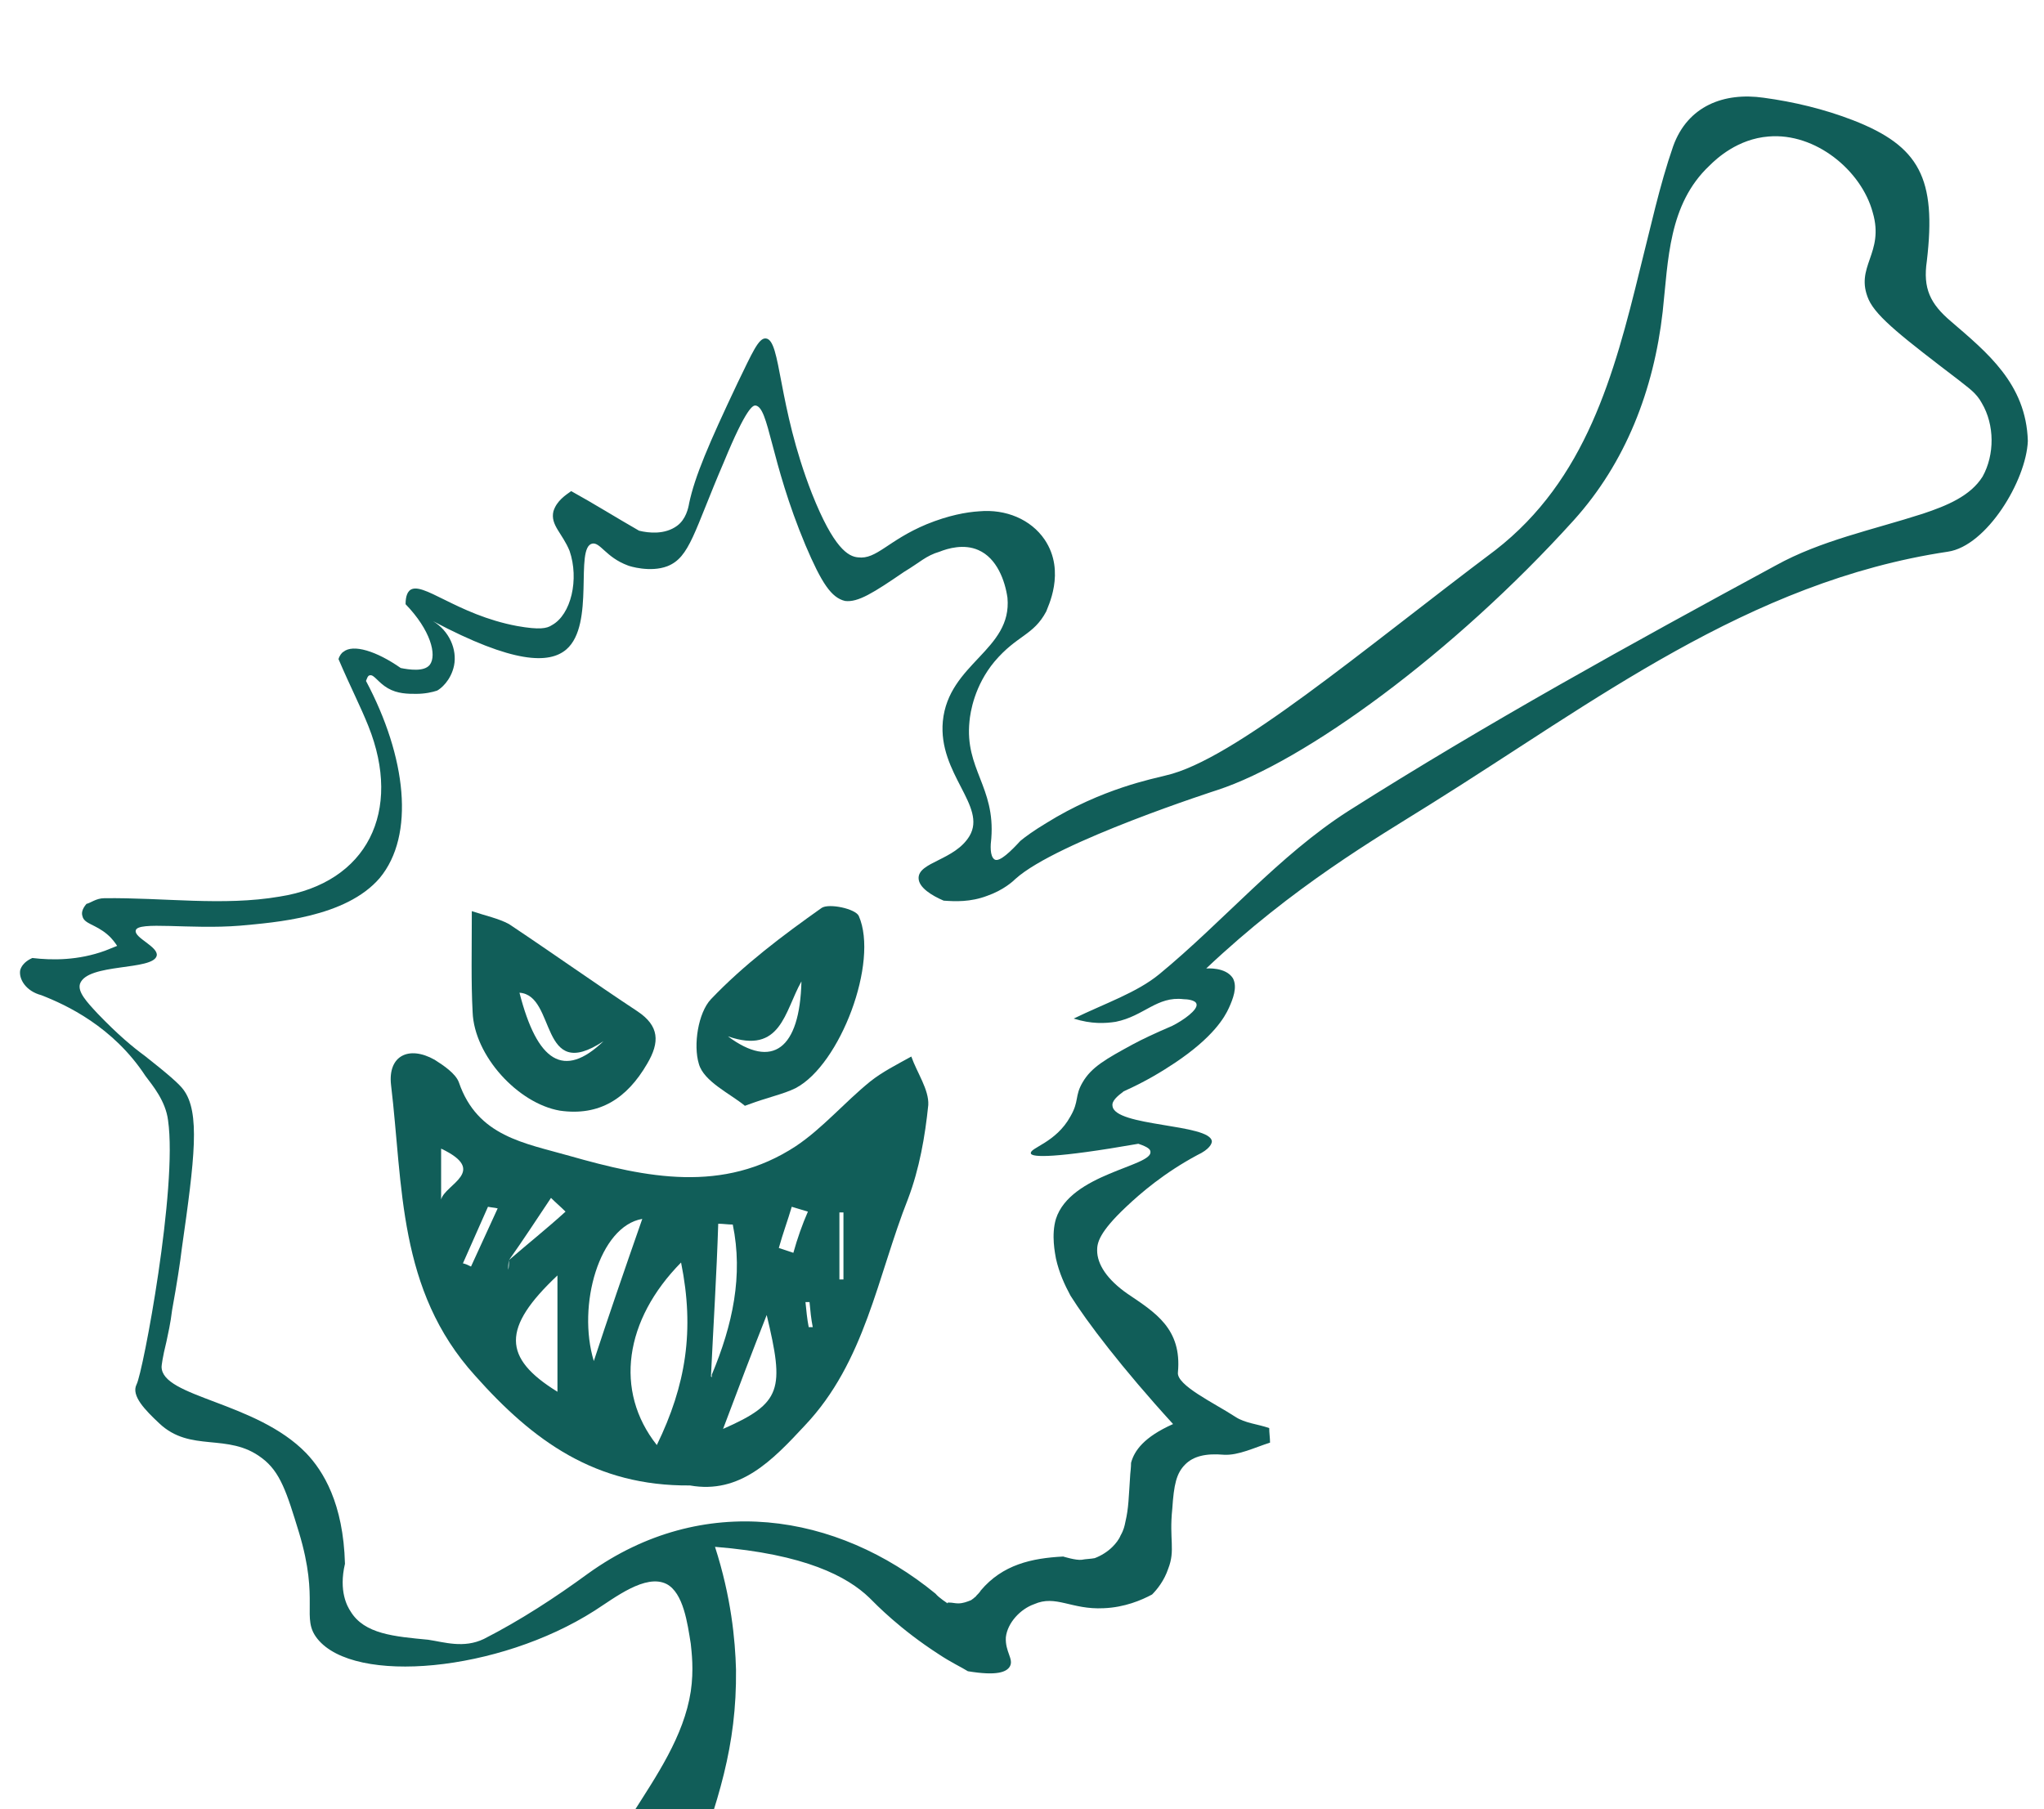 <?xml version="1.0" encoding="utf-8"?>
<!-- Generator: Adobe Illustrator 26.0.1, SVG Export Plug-In . SVG Version: 6.00 Build 0)  -->
<svg version="1.1" id="Слой_1" xmlns="http://www.w3.org/2000/svg" xmlns:xlink="http://www.w3.org/1999/xlink" x="0px" y="0px"
	 viewBox="0 0 253 224" style="enable-background:new 0 0 253 224;" xml:space="preserve">
<style type="text/css">
	.st0{fill:#115E59;}
</style>
<g>
	<path class="st0" d="M241.5,39.8c-2.6-2.2-3.5-4.1-3-7.5c1.2-10.2-0.9-14.2-9.1-17.4c-3.6-1.4-7.4-2.3-11.1-2.8
		c-4.9-0.7-9.4,1-11.2,6c-1.7,4.9-2.8,10.1-4.1,15.2c-3.2,13.1-6.7,26.1-17.9,34.8c-16.5,12.4-32.4,26-40.8,27.9
		c-1.5,0.4-7.9,1.6-14.8,5.9c-1.5,0.9-2.6,1.7-3.2,2.2c-1.1,1.2-2.6,2.7-3.2,2.3c-0.6-0.4-0.5-1.8-0.4-2.6c0.5-6.4-3.3-8.6-2.7-14.5
		c0.1-1.1,0.6-4.4,3.1-7.4c2.8-3.3,4.8-3.2,6.4-6.2c0.1-0.4,2.5-4.9-0.2-8.9c-1.7-2.5-4.8-3.8-8.1-3.5c-1.6,0.1-3.8,0.5-6.5,1.6
		c-4.8,2-6.2,4.4-8.5,4.1c-1.2-0.1-3-1.1-5.7-7.9c-4.3-11-3.8-19-5.7-19.2c-0.9-0.1-1.7,1.8-3.5,5.5C87.7,55,86,59,85.3,62.3
		c-0.1,0.6-0.4,2-1.5,2.8c-1.5,1.1-3.5,0.9-4.7,0.6c-2.8-1.6-5.5-3.3-8.4-4.9c-0.7,0.5-1.8,1.2-2.2,2.5c-0.4,1.7,1.1,2.7,2,4.9
		c1.2,3.5,0.2,7.9-2.2,9.2c-0.6,0.4-1.5,0.6-4.3,0.1c-7.5-1.4-11.8-5.7-13.3-4.4c-0.2,0.2-0.5,0.6-0.5,1.7c3.1,3.2,3.9,6.3,3,7.5
		c-0.7,0.9-2.6,0.6-3.6,0.4c-3-2.1-5.9-3-7.1-2c-0.2,0.1-0.5,0.5-0.6,0.9c1.5,3.5,2.7,5.8,3.7,8.3c4.2,10.5-0.1,19.4-11,21.1
		c-7,1.2-14.4,0.1-21.7,0.2c-1,0-1.7,0.6-2.2,0.7c-0.6,0.7-0.6,1.2-0.5,1.5c0.2,1,1.6,1,3.1,2.3c0.6,0.5,1,1.1,1.2,1.4
		c-0.5,0.2-1,0.4-1.5,0.6c-3.3,1.2-6.5,1.2-9,0.9c-0.2,0.1-1.2,0.5-1.5,1.5c-0.2,1.1,0.7,2.6,2.6,3.1c3.1,1.2,8.9,3.9,12.9,10
		c0.9,1.2,2.5,3.1,2.8,5.5c1.2,8.3-3.1,31.2-3.9,32.7c-0.7,1.4,1.1,3.2,2.8,4.8c3.9,3.7,8.5,1.1,12.7,4.3c2.3,1.7,3.1,4.3,4.6,9.2
		c2.6,8.6,0.2,10.6,2.3,13.2c4.6,5.7,22.4,4.1,34.3-3.5c2.5-1.6,6.3-4.6,8.9-3.3c2.1,1.1,2.6,4.9,3,7.4c0.1,1,0.4,3.2,0,5.9
		c-1.7,11.1-13.7,19.8-11.3,28.1c0.9,2.8,3.5,6,5.1,5.3c1.5-0.7,2.3-2.7,3.3-4.2c1.5-2.6,2.1-3.9,2.8-6c3.5-9.6,5.8-16.4,5.7-25.9
		c-0.1-3.7-0.6-9-2.6-15.2c11.2,0.9,16.4,3.7,19.1,6.3c0.9,0.9,3.8,3.9,8.6,7c1.5,1,2.8,1.6,3.6,2.1c3.6,0.6,4.8,0.1,5.2-0.6
		c0.5-0.9-0.6-1.8-0.5-3.6c0.2-1.8,1.8-3.5,3.5-4.1c2.7-1.2,4.6,0.7,8.6,0.5c2.6-0.1,4.7-1,6-1.7c0.6-0.6,1.5-1.7,2-3.2
		c0.9-2.3,0.1-3.6,0.5-7.4c0.2-3,0.5-4.4,1.6-5.5c1-1,2.5-1.4,4.8-1.2c1.8,0.1,3.8-0.9,5.7-1.5c0-0.6-0.1-1.2-0.1-1.8
		c-1.4-0.5-3-0.6-4.2-1.4c-2.6-1.7-7.3-3.9-7.1-5.5c0.5-5.4-2.8-7.4-6.2-9.7c-2.6-1.8-3.8-3.7-3.8-5.4c0-0.9,0.2-2.2,3.6-5.4
		c1.8-1.7,4.7-4.2,8.8-6.4c1.5-0.7,1.8-1.4,1.8-1.7c-0.2-2.2-12.1-1.8-12.3-4.4c-0.1-0.6,0.6-1.2,1.4-1.8c2.7-1.2,4.8-2.5,6.3-3.5
		c4.8-3.2,6.2-5.7,6.7-6.8s1.1-2.6,0.5-3.7c-0.9-1.4-3.2-1.2-3.3-1.2c10.8-10.2,21-16.1,27.7-20.3C197.2,87,216.4,72,241.1,68.3
		c4.8-0.7,9.7-8.8,9.9-13.7C250.8,47.5,245.9,43.6,241.5,39.8z M238,63.6c-6.2,2-12.6,3.3-18.2,6.4c-17.9,9.7-35.7,19.5-52.9,30.4
		c-8.6,5.5-15.5,13.7-23.4,20.2c-2.8,2.3-6.7,3.6-10.6,5.5c2.2,0.7,3.9,0.6,5.2,0.4c3.5-0.7,5.1-3.2,8.4-2.8c0.4,0,1.5,0.1,1.6,0.6
		c0.2,0.7-1.6,2-3,2.7c-2.1,0.9-3.8,1.7-4.9,2.3c-3.3,1.8-5.1,2.8-6.2,4.7c-1,1.7-0.4,2.3-1.5,4.2c-1.8,3.3-5.1,3.9-4.9,4.6
		c0.1,0.5,3,0.6,13.3-1.2c1.2,0.4,1.5,0.7,1.5,1c0.2,1.8-9.9,2.7-11.7,8.3c-0.6,2-0.1,4.3,0,4.9c0.4,1.8,1.1,3.3,1.8,4.6
		c2,3.2,6.4,9,12.7,15.9c-3.6,1.6-4.8,3.3-5.2,4.8c0,0.1,0,0.5-0.1,1.4c-0.2,3-0.2,4.2-0.6,5.9c-0.1,0.5-0.2,1-0.6,1.7
		c-0.2,0.5-0.6,1-1,1.4c-0.6,0.6-1.4,1.1-2.2,1.4c-0.5,0.1-1.1,0.1-1.6,0.2c-0.7,0.1-2.3-0.4-2.3-0.4c-3.9,0.2-7.5,1-10.2,4.2
		c-0.1,0.2-0.4,0.5-0.6,0.7c0,0,0,0.1-0.1,0.1c-0.1,0.1-0.2,0.2-0.5,0.4c-0.5,0.2-1,0.4-1.6,0.4c-0.4,0-0.7-0.1-1.1-0.1h-0.1
		c0,0,0,0,0.1,0c-0.1,0-0.1,0-0.2,0c0,0,0,0,0,0.1c0,0-1.1-0.7-1.5-1.2c-12.2-10-28.8-12.7-43-2.5c-4.1,3-8.4,5.8-12.9,8.1
		c-2.5,1.2-4.9,0.4-6.9,0.1c-4.2-0.4-7.9-0.7-9.6-3.5c-0.4-0.6-1.5-2.5-0.7-5.9c-0.2-7.5-2.7-11.5-4.8-13.7
		C31.7,173.5,20,173,20,169.2c0-0.1,0.1-1.1,0.6-3.1c0.2-1,0.5-2.2,0.7-3.9c0.6-3.3,1-5.9,1.2-7.6c1.6-11.2,2.3-16.9,0.2-19.7
		c-0.5-0.7-2-2-4.8-4.2c-1.5-1.1-3.3-2.6-5.8-5.2c-1.4-1.5-2.5-2.7-2.2-3.7c0.9-2.6,9.1-1.6,9.5-3.5c0.2-1.1-2.8-2.2-2.6-3.1
		c0.2-1.2,6.7-0.1,12.9-0.6c4.3-0.4,13.1-1,17.3-5.9c4.4-5.3,3.3-15-1.7-24.4c0.1-0.2,0.2-0.7,0.5-0.7c0.5-0.1,1,0.9,2.2,1.6
		s2.5,0.7,3.5,0.7c1.1,0,2-0.2,2.6-0.4c0.4-0.2,1.7-1.2,2.1-3.1c0.4-2-0.6-4.3-2.6-5.5c10,5.3,14.4,5.3,16.5,3.5
		c3.6-3.1,1-12.6,3.2-13.1c1-0.2,1.7,1.7,4.4,2.7c0.2,0.1,2.8,0.9,4.9,0.1c2.8-1.1,3.3-4.3,7-12.9c2.8-6.8,3.6-7,3.9-7
		c1.7,0.2,1.8,6.8,6.2,17.3c2,4.7,3.2,6.5,4.9,6.9c1.6,0.2,3.5-1,7.3-3.6c2-1.2,2.7-2,4.4-2.5c1-0.4,3-1,4.8-0.2
		c2.3,1,3.3,3.8,3.6,5.9c0.6,6.5-7.3,8.1-8,15.3c-0.6,6.5,5.5,10.5,3.3,14.2c-1.8,3-6.3,3.2-6.3,5.2c0,1.2,1.7,2.2,3.1,2.8
		c1.4,0.1,3.3,0.2,5.4-0.6c2-0.7,3.2-1.8,3.5-2.1c5.1-4.6,25-11,25-11c10.7-3.5,29.1-16.8,44.1-33.4c6.4-7.1,9.9-16.1,11-25.8
		c0.7-6.4,0.7-13.3,5.8-18.1c0.9-0.9,3.5-3.3,7.3-3.6c5.8-0.5,11.5,4.2,12.9,9.4c1.5,5.1-2.3,6.7-0.5,10.8c1,2.2,4.4,4.8,11.2,10
		c1.1,0.9,2.1,1.5,2.8,2.8c1.6,2.7,1.6,6.4,0.1,9.1C243.9,61.4,241,62.6,238,63.6z"/>
	<path class="st0" d="M85.4,183.9c-11.7,0.1-19.4-5.5-26.6-13.6c-9.6-10.6-8.9-23.5-10.4-36c-0.4-3.6,2.2-4.9,5.4-3.1
		c1.1,0.7,2.6,1.7,3,2.8c2.3,6.7,8.1,7.5,13.7,9.1c9.5,2.7,19,4.7,28-1.2c3.3-2.2,6-5.4,9.2-8c1.5-1.2,3.3-2.1,5.1-3.1
		c0.7,2,2.2,4.1,2.1,6c-0.4,3.9-1.1,7.9-2.5,11.6c-3.8,9.6-5.3,20.2-12.8,28.1C95.6,180.8,91.6,185,85.4,183.9z M63,156
		c2.3-2,4.7-3.9,7-6c-0.6-0.6-1.2-1.1-1.8-1.7C66.4,151,64.7,153.6,63,156c-0.1,0.5-0.1,0.9-0.1,1.2C63,156.9,63,156.4,63,156z
		 M88.1,170.2c2.6-6.2,3.9-12.3,2.6-18.6c-0.6,0-1.2-0.1-1.8-0.1c-0.2,6.3-0.6,12.6-0.9,18.9c0.1,0.1,0.2,0.2,0.4,0.4
		c0,0.1-0.1,0.2-0.1,0.4C88.1,170.8,88.1,170.5,88.1,170.2z M84.3,156.3c-7,7.1-8.3,15.9-3,22.6C84.9,171.5,86,164.7,84.3,156.3z
		 M79.5,150.9c-5.3,0.9-8.1,10.7-6,17.6C75.2,163.3,77.3,157.2,79.5,150.9z M69,172.3c0-4.7,0-9.4,0-14.4
		C62.1,164.4,62.2,168.1,69,172.3z M89.5,176.9c7.3-3.2,7.6-4.9,5.4-14.1C93.2,167.1,91.3,172.1,89.5,176.9z M54.6,142.2
		c0,2.6,0,4.4,0,6.3C55.1,146.6,60.5,145,54.6,142.2z M100,150c-0.6-0.2-1.4-0.4-2-0.6c-0.5,1.7-1.1,3.3-1.6,5.1
		c0.6,0.2,1.2,0.4,1.8,0.6C98.7,153.3,99.3,151.6,100,150z M61.6,149.6c-0.4-0.1-0.7-0.1-1.2-0.2c-1,2.3-2.1,4.7-3.1,7
		c0.4,0.1,0.6,0.2,1,0.4C59.4,154.4,60.5,152,61.6,149.6z M103.9,158.4c0.1,0,0.4,0,0.5,0c0-2.7,0-5.5,0-8.3c-0.1,0-0.4,0-0.5,0
		C103.9,152.8,103.9,155.7,103.9,158.4z M100.2,161.2c-0.1,0-0.4,0-0.5,0c0.1,1,0.2,2.1,0.4,3.1c0.1,0,0.2,0,0.5,0
		C100.4,163.3,100.3,162.3,100.2,161.2z"/>
	<path class="st0" d="M58.4,112.8c1.8,0.6,3.3,0.9,4.6,1.6c5.4,3.6,10.6,7.3,15.9,10.8c2.7,1.8,2.8,3.8,1.2,6.5
		c-2.5,4.3-5.9,6.5-10.8,5.8c-5.2-0.9-10.6-6.8-10.8-12.2C58.3,121.5,58.4,117.8,58.4,112.8z M74.7,128.9c-8,5.3-5.8-5.7-10.4-6
		C66.5,131.5,69.8,133.6,74.7,128.9z"/>
	<path class="st0" d="M92.2,136.9c-1.8-1.5-5.1-3-5.7-5.2c-0.7-2.3-0.1-6.3,1.5-8c4.1-4.3,8.9-7.9,13.7-11.3c0.9-0.6,4.2,0.1,4.6,1
		c2.5,5.7-2.3,18.4-7.8,21.3C96.9,135.5,95.1,135.8,92.2,136.9z M99.2,121.5c-2.1,3.7-2.5,9.1-9.1,6.8
		C95.6,132.4,99,129.9,99.2,121.5z"/>
	<path class="st0" d="M105.5,69.9"/>
</g>
</svg>
